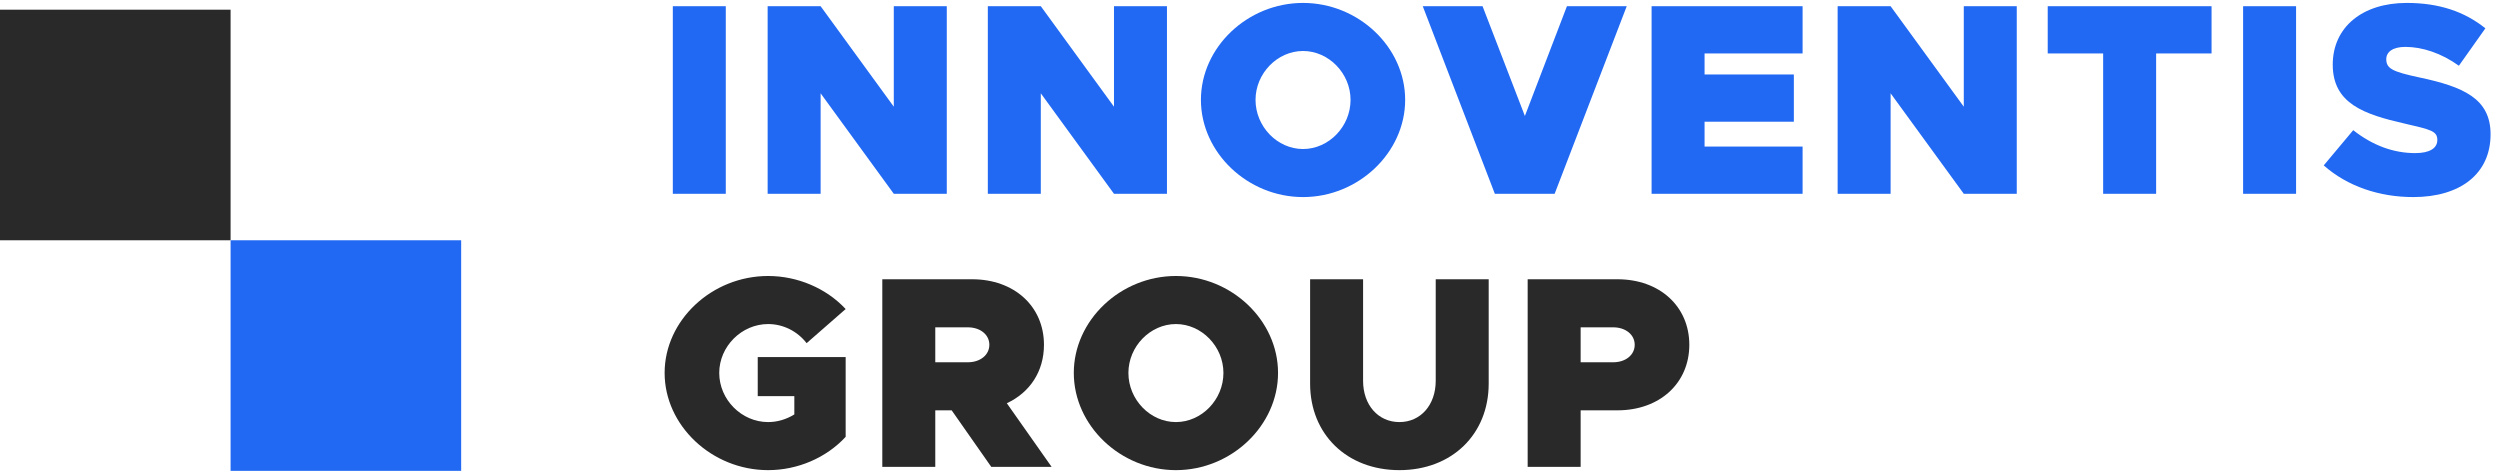 <svg width="258" height="49" viewBox="0 0 258 49" fill="none" xmlns="http://www.w3.org/2000/svg">
<path d="M69.435 20H74.901V0.641H69.435V20Z" fill="#2169F3"/>
<path d="M79.221 20H84.688V9.63L92.24 20H97.707V0.641H92.24V11.011L84.688 0.641H79.221V20Z" fill="#2169F3"/>
<path d="M101.944 20H107.411V9.63L114.963 20H120.43V0.641H114.963V11.011L107.411 0.641H101.944V20Z" fill="#2169F3"/>
<path d="M134.474 20.338C140.194 20.338 145.013 15.745 145.013 10.306C145.013 4.868 140.194 0.302 134.474 0.302C128.753 0.302 123.935 4.868 123.935 10.306C123.935 15.745 128.753 20.338 134.474 20.338ZM134.474 15.379C131.825 15.379 129.571 13.068 129.571 10.306C129.571 7.573 131.825 5.262 134.474 5.262C137.123 5.262 139.377 7.573 139.377 10.306C139.377 13.068 137.123 15.379 134.474 15.379Z" fill="#2169F3"/>
<path d="M161.707 0.641L157.368 11.969L153 0.641H146.829L154.268 20H160.439L167.879 0.641H161.707Z" fill="#2169F3"/>
<path d="M186.027 5.516V0.641H170.444V20H186.027V15.125H175.911V12.561H185.125V7.686H175.911V5.516H186.027Z" fill="#2169F3"/>
<path d="M189.644 20H195.111V9.63L202.663 20H208.13V0.641H202.663V11.011L195.111 0.641H189.644V20Z" fill="#2169F3"/>
<path d="M217.045 20H222.512V5.516H228.233V0.641H211.325V5.516H217.045V20Z" fill="#2169F3"/>
<path d="M231.488 20H236.955V0.641H231.488V20Z" fill="#2169F3"/>
<path d="M249.052 20.338C253.899 20.338 257.027 17.943 257.027 13.857C257.027 10.165 254.209 8.954 249.7 7.996C246.939 7.404 246.263 7.094 246.263 6.107C246.263 5.375 246.911 4.839 248.235 4.839C249.982 4.839 251.955 5.488 253.758 6.784L256.492 2.923C254.35 1.204 251.729 0.302 248.376 0.302C243.783 0.302 240.739 2.81 240.739 6.671C240.739 10.701 243.98 11.8 248.179 12.758C250.856 13.378 251.532 13.519 251.532 14.449C251.532 15.294 250.743 15.801 249.25 15.801C246.967 15.801 244.825 14.984 242.853 13.434L239.809 17.069C242.261 19.239 245.558 20.338 249.052 20.338Z" fill="#2169F3"/>
<path d="M78.198 40.881H81.975V42.769C81.157 43.276 80.227 43.558 79.269 43.558C76.536 43.558 74.225 41.248 74.225 38.486C74.225 35.752 76.536 33.442 79.269 33.442C80.819 33.442 82.284 34.174 83.243 35.414L87.272 31.892C85.272 29.75 82.313 28.482 79.269 28.482C73.464 28.482 68.589 33.047 68.589 38.486C68.589 43.925 73.464 48.518 79.269 48.518C82.313 48.518 85.272 47.25 87.272 45.08V36.852H78.198V40.881Z" fill="#292929"/>
<path d="M108.526 48.18L103.904 41.614C106.271 40.515 107.737 38.345 107.737 35.583C107.737 31.61 104.665 28.82 100.325 28.82H91.054V48.18H96.521V42.346H98.212L102.298 48.18H108.526ZM96.521 33.78H99.874C101.171 33.78 102.101 34.541 102.101 35.583C102.101 36.626 101.171 37.387 99.874 37.387H96.521V33.78Z" fill="#292929"/>
<path d="M121.355 48.518C127.075 48.518 131.894 43.925 131.894 38.486C131.894 33.047 127.075 28.482 121.355 28.482C115.634 28.482 110.816 33.047 110.816 38.486C110.816 43.925 115.634 48.518 121.355 48.518ZM121.355 43.558C118.706 43.558 116.452 41.248 116.452 38.486C116.452 35.752 118.706 33.442 121.355 33.442C124.004 33.442 126.258 35.752 126.258 38.486C126.258 41.248 124.004 43.558 121.355 43.558Z" fill="#292929"/>
<path d="M144.418 48.518C149.828 48.518 153.633 44.826 153.633 39.585V28.82H148.166V39.303C148.166 41.783 146.616 43.558 144.418 43.558C142.22 43.558 140.67 41.783 140.67 39.303V28.82H135.203V39.585C135.203 44.826 139.007 48.518 144.418 48.518Z" fill="#292929"/>
<path d="M157.655 48.18H163.122V42.346H166.926C171.266 42.346 174.337 39.557 174.337 35.583C174.337 31.61 171.266 28.82 166.926 28.82H157.655V48.18ZM163.122 37.387V33.78H166.475C167.772 33.78 168.701 34.541 168.701 35.583C168.701 36.626 167.772 37.387 166.475 37.387H163.122Z" fill="#292929"/>
<rect y="1" width="23.796" height="23.796" fill="#292929"/>
<rect x="23.796" y="24.796" width="23.796" height="23.796" fill="#2169F3"/>
</svg>
